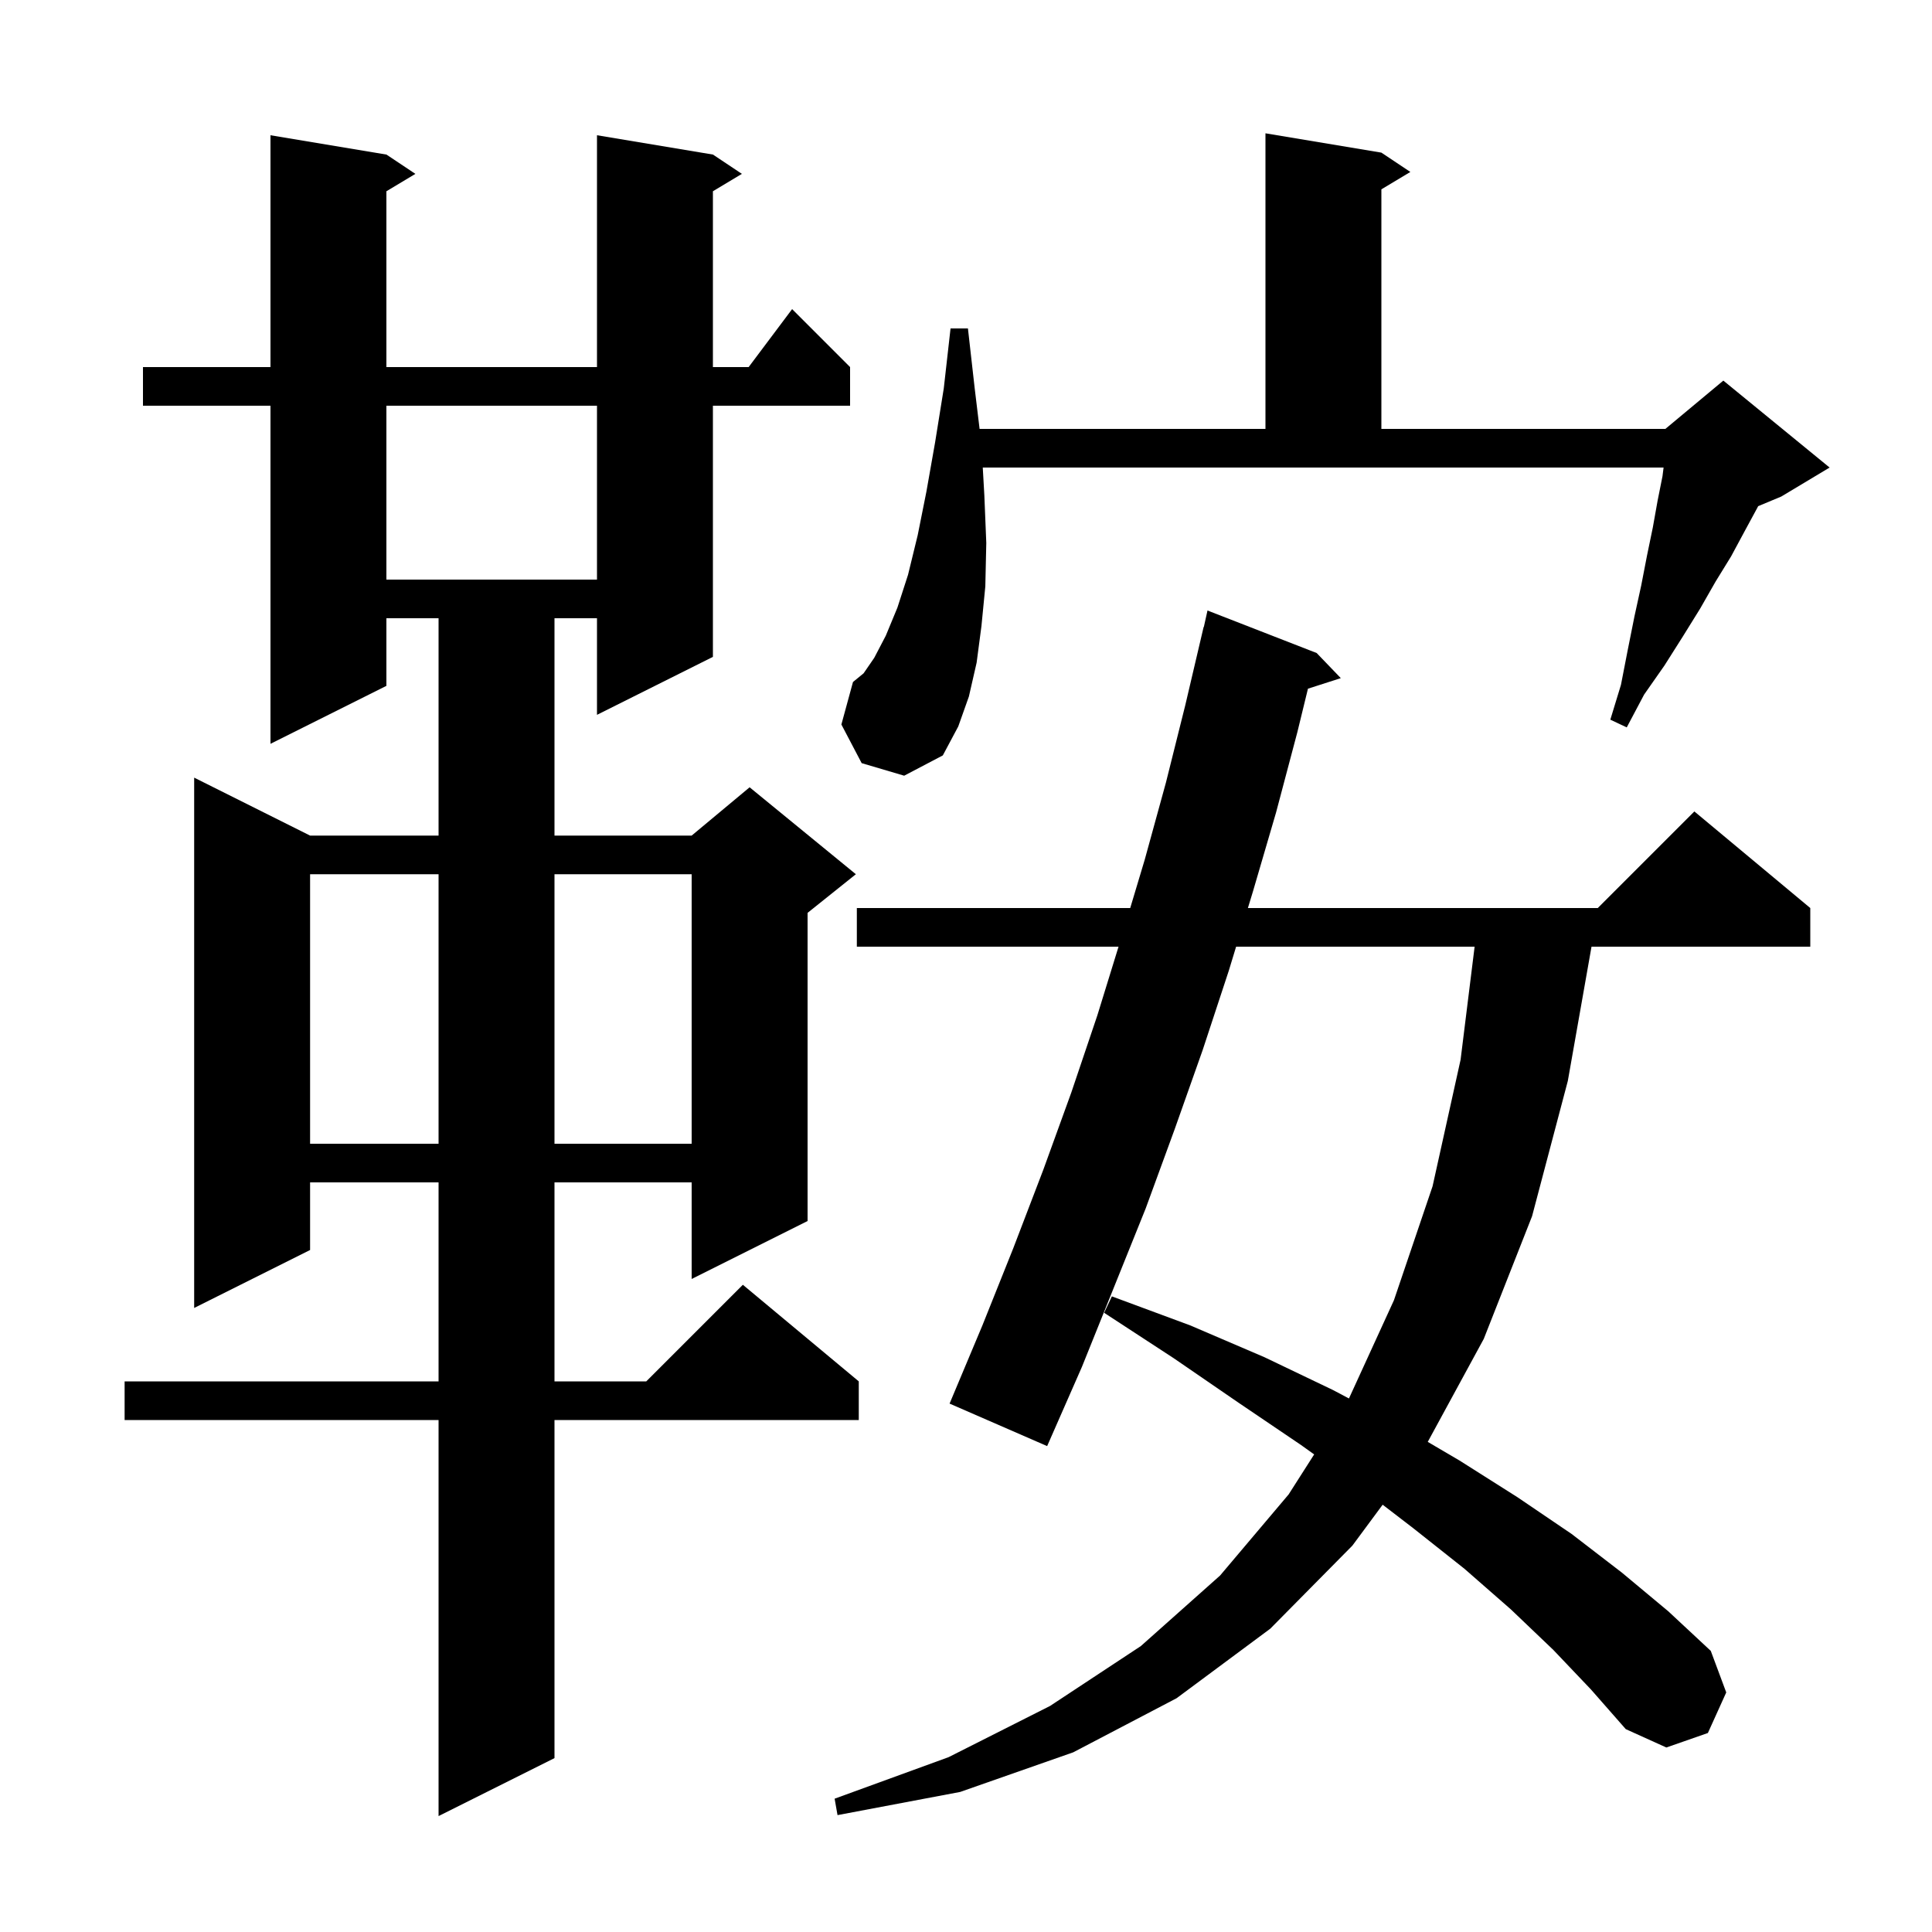 <svg xmlns="http://www.w3.org/2000/svg" xmlns:xlink="http://www.w3.org/1999/xlink" version="1.1" baseProfile="full" viewBox="0 0 200 200" width="200" height="200">
<g fill="black">
<path d="M 73.8 16.0 L 76.8 18.0 L 73.8 19.8 L 73.8 38.0 L 77.5 38.0 L 82.0 32.0 L 88.0 38.0 L 88.0 42.0 L 73.8 42.0 L 73.8 68.0 L 61.8 74.0 L 61.8 64.0 L 57.4 64.0 L 57.4 86.5 L 71.6 86.5 L 77.6 81.5 L 88.6 90.5 L 83.6 94.5 L 83.6 126.4 L 71.6 132.4 L 71.6 122.4 L 57.4 122.4 L 57.4 143.0 L 66.9 143.0 L 76.9 133.0 L 88.9 143.0 L 88.9 147.0 L 57.4 147.0 L 57.4 182.0 L 45.4 188.0 L 45.4 147.0 L 12.9 147.0 L 12.9 143.0 L 45.4 143.0 L 45.4 122.4 L 32.1 122.4 L 32.1 129.4 L 20.1 135.4 L 20.1 80.5 L 32.1 86.5 L 45.4 86.5 L 45.4 64.0 L 40.0 64.0 L 40.0 71.0 L 28.0 77.0 L 28.0 42.0 L 14.8 42.0 L 14.8 38.0 L 28.0 38.0 L 28.0 14.0 L 40.0 16.0 L 43.0 18.0 L 40.0 19.8 L 40.0 38.0 L 61.8 38.0 L 61.8 14.0 Z M 160.8 170.8 L 156.4 166.6 L 151.6 162.4 L 146.3 158.2 L 143.132 155.767 L 140.0 160.0 L 131.5 168.6 L 121.8 175.8 L 111.1 181.4 L 99.4 185.5 L 86.7 187.9 L 86.4 186.2 L 98.2 181.9 L 108.7 176.6 L 118.1 170.4 L 126.3 163.1 L 133.4 154.7 L 136.042 150.561 L 134.7 149.6 L 128.2 145.2 L 121.5 140.6 L 114.3 135.9 L 115.1 134.2 L 123.2 137.2 L 130.9 140.5 L 138.0 143.9 L 139.643 144.77 L 144.3 134.6 L 148.3 122.8 L 151.2 109.7 L 152.652 98.0 L 127.962 98.0 L 127.2 100.5 L 124.5 108.7 L 121.6 116.9 L 118.6 125.1 L 112.0 141.5 L 108.4 149.7 L 98.3 145.3 L 101.7 137.2 L 104.9 129.2 L 108.0 121.1 L 110.9 113.1 L 113.6 105.1 L 115.791 98.0 L 88.7 98.0 L 88.7 94.0 L 117.0 94.0 L 118.5 89.0 L 120.7 81.0 L 122.7 73.0 L 124.6 64.9 L 124.621 64.905 L 125.0 63.2 L 136.3 67.6 L 138.8 70.2 L 135.399 71.293 L 134.3 75.8 L 132.1 84.1 L 129.7 92.3 L 129.182 94.0 L 165.4 94.0 L 175.4 84.0 L 187.4 94.0 L 187.4 98.0 L 164.753 98.0 L 162.3 111.9 L 158.6 125.9 L 153.6 138.6 L 147.801 149.263 L 151.1 151.2 L 157.1 155.0 L 162.7 158.8 L 167.9 162.8 L 172.7 166.8 L 177.1 170.9 L 178.7 175.2 L 176.8 179.4 L 172.5 180.9 L 168.3 179.0 L 164.7 174.9 Z M 32.1 90.5 L 32.1 118.4 L 45.4 118.4 L 45.4 90.5 Z M 57.4 90.5 L 57.4 118.4 L 71.6 118.4 L 71.6 90.5 Z M 89.2 79.0 L 87.1 75.0 L 88.3 70.6 L 89.4 69.7 L 90.5 68.1 L 91.7 65.8 L 92.9 62.9 L 94.0 59.5 L 95.0 55.4 L 95.9 50.9 L 96.8 45.8 L 97.7 40.2 L 98.4 34.0 L 100.2 34.0 L 100.9 40.2 L 101.407 44.4 L 131.0 44.4 L 131.0 13.8 L 143.0 15.8 L 146.0 17.8 L 143.0 19.6 L 143.0 44.4 L 172.4 44.4 L 178.4 39.4 L 189.4 48.4 L 184.4 51.4 L 182.006 52.398 L 181.9 52.6 L 180.6 55.0 L 179.2 57.6 L 177.6 60.2 L 176.0 63.0 L 174.2 65.9 L 172.3 68.9 L 170.2 71.9 L 168.4 75.3 L 166.7 74.5 L 167.8 70.9 L 168.5 67.3 L 169.2 63.8 L 169.9 60.6 L 170.5 57.5 L 171.1 54.6 L 171.6 51.8 L 172.1 49.3 L 172.213 48.4 L 101.736 48.4 L 101.9 51.3 L 102.1 56.2 L 102.0 60.7 L 101.6 64.8 L 101.1 68.6 L 100.3 72.1 L 99.2 75.2 L 97.6 78.2 L 93.6 80.3 Z M 40.0 42.0 L 40.0 60.0 L 61.8 60.0 L 61.8 42.0 Z " />
</g>
</svg>
